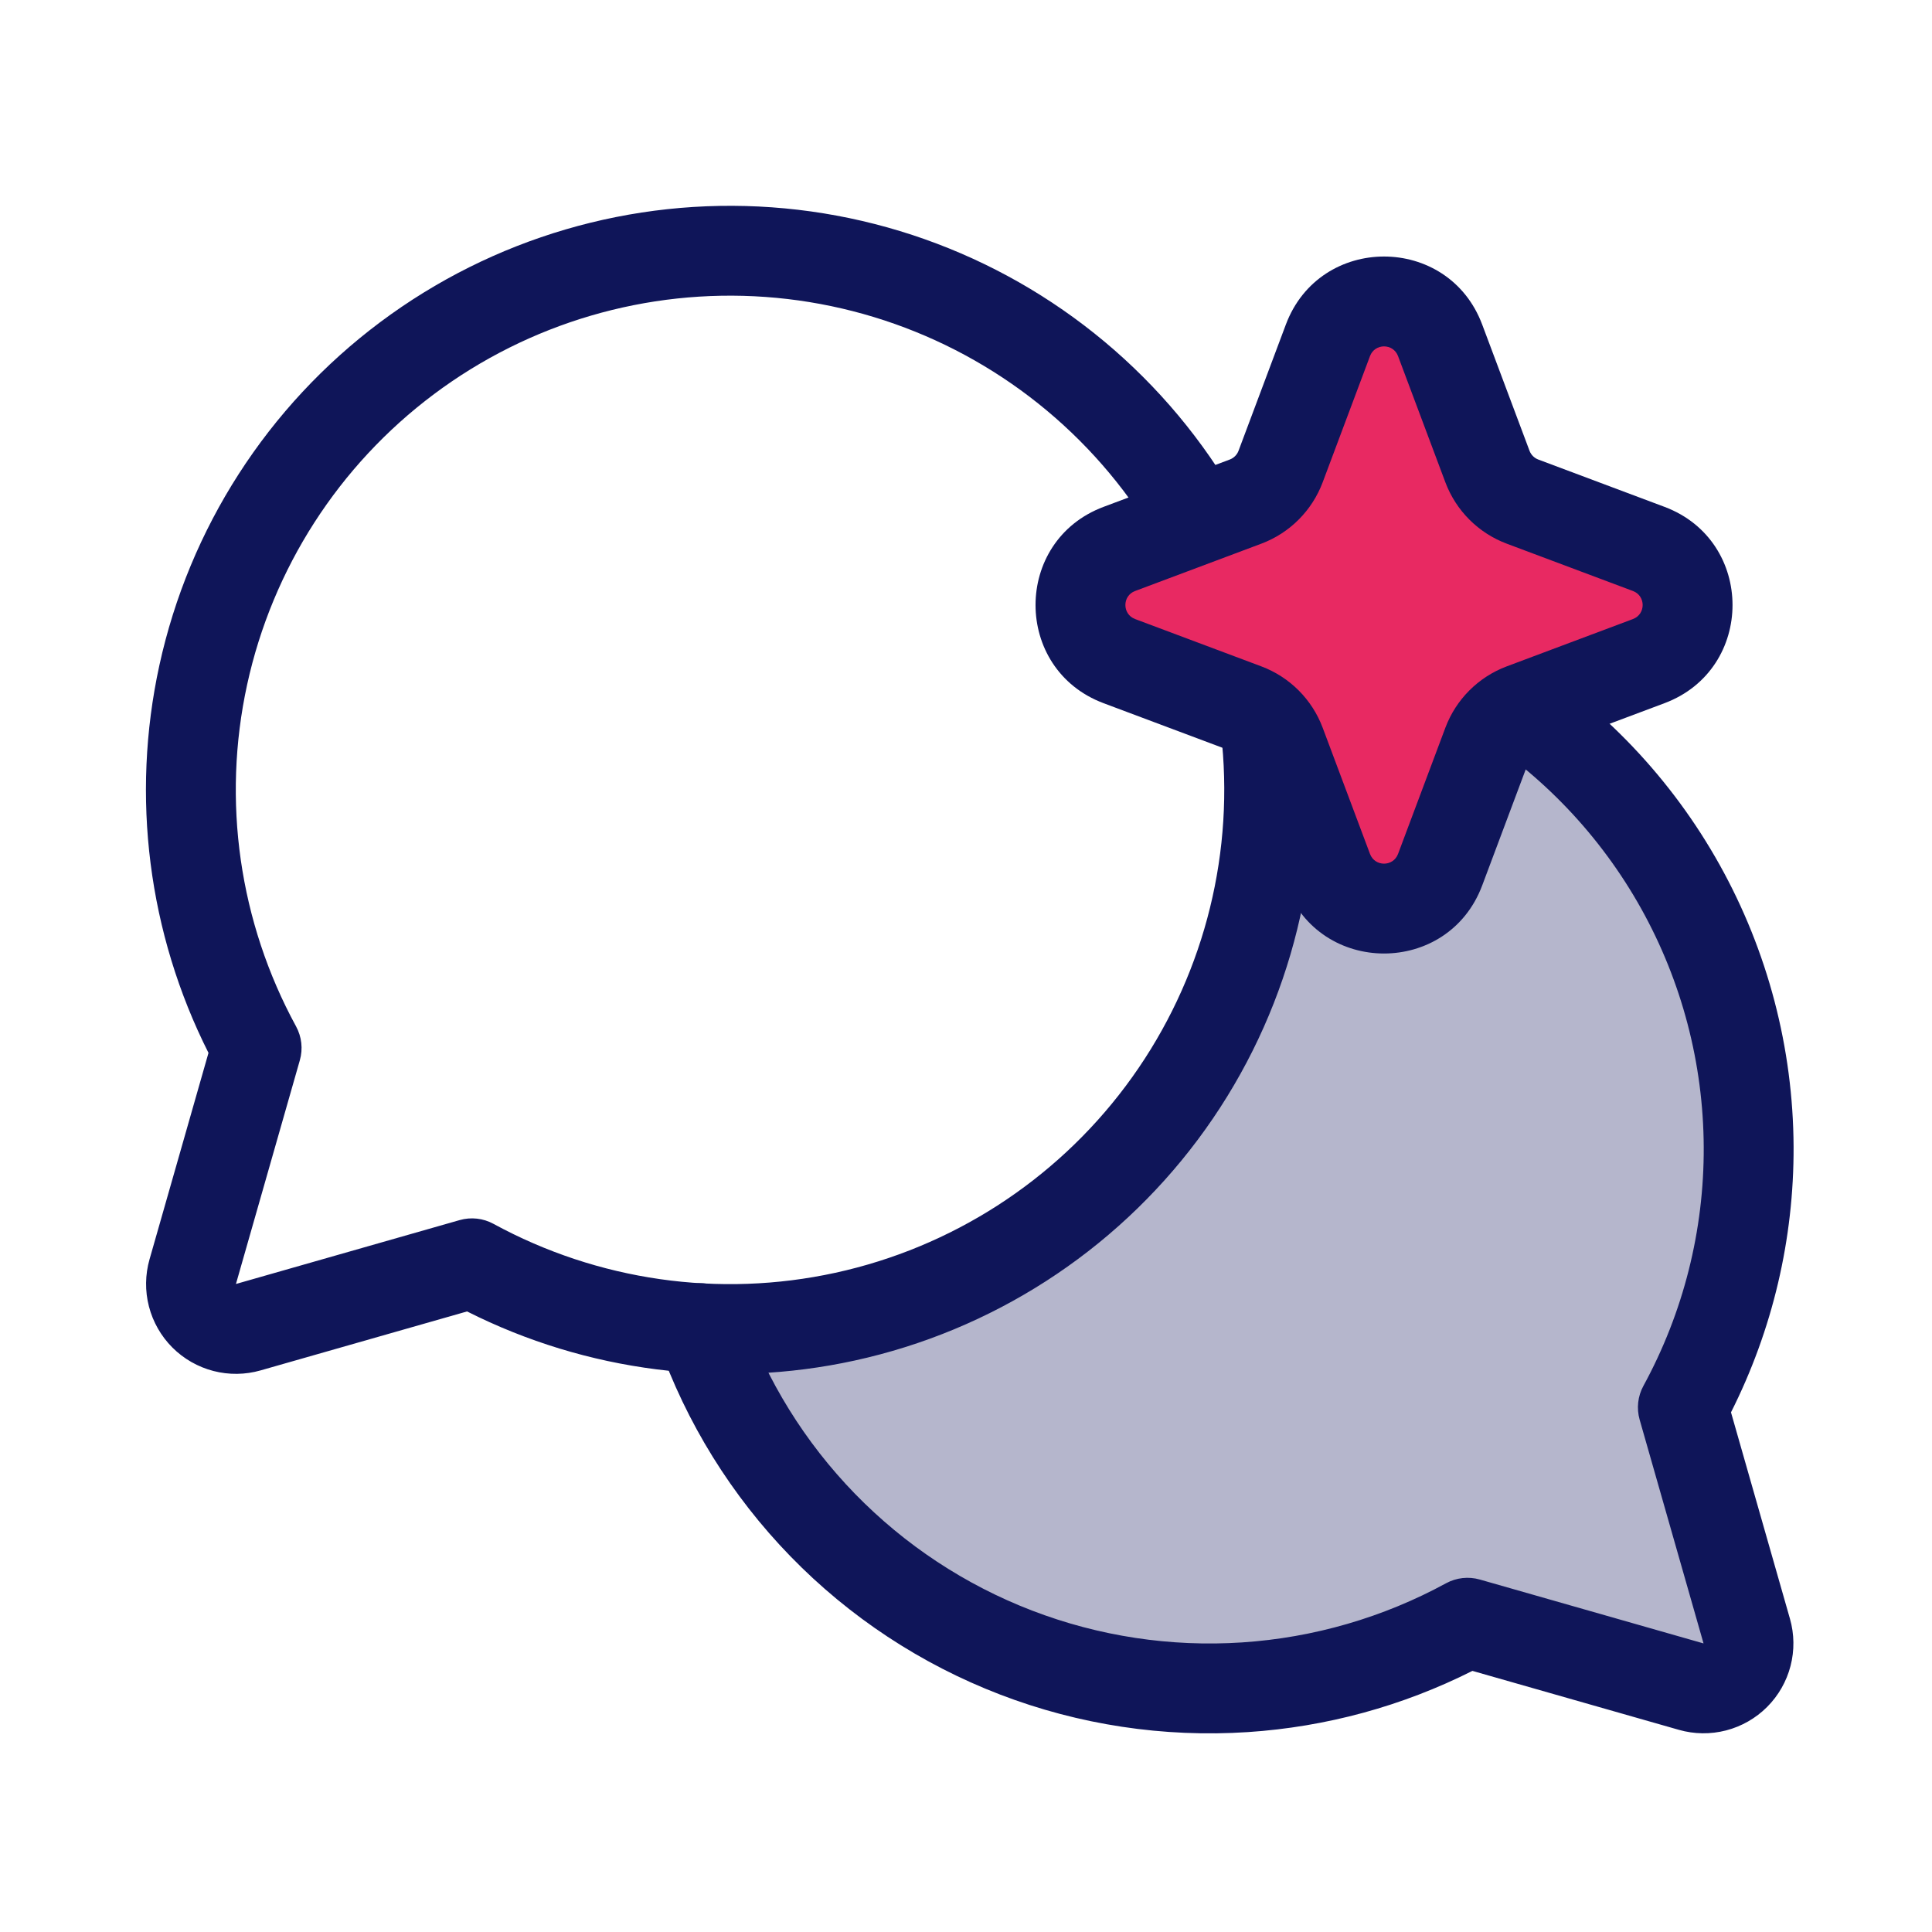 <svg width="74" height="74" viewBox="0 0 129 129" fill="none" xmlns="http://www.w3.org/2000/svg">
<g clip-path="url(#clip0_299_972)">
<path d="M112.365 93.971C115.275 88.634 116.786 82.647 116.758 76.569C116.729 70.491 115.162 64.518 112.202 59.209C109.243 53.9 104.987 49.426 99.832 46.206C94.676 42.985 88.79 41.122 82.72 40.791C84.63 46.22 85.21 52.028 84.412 57.728C83.614 63.427 81.461 68.852 78.134 73.548C74.807 78.244 70.402 82.074 65.29 84.717C60.177 87.359 54.505 88.737 48.75 88.736C48.09 88.736 47.435 88.736 46.785 88.681C48.518 93.601 51.299 98.085 54.935 101.825C58.571 105.565 62.976 108.47 67.845 110.341C72.714 112.211 77.932 113.002 83.136 112.658C88.341 112.315 93.409 110.845 97.99 108.351L112.925 112.616C113.44 112.763 113.984 112.77 114.503 112.636C115.021 112.502 115.494 112.232 115.872 111.853C116.251 111.475 116.521 111.002 116.655 110.484C116.79 109.965 116.783 109.421 116.635 108.906L112.365 93.971Z" fill="#B5B6CC"/>
<path fill-rule="evenodd" clip-rule="evenodd" d="M51.105 19.826C43.188 19.259 35.333 21.563 28.978 26.317C22.623 31.07 18.194 37.955 16.502 45.709C14.811 53.463 15.971 61.567 19.769 68.535C20.146 69.227 20.236 70.038 20.02 70.795L15.754 85.732L15.756 85.731L30.691 81.466C31.448 81.25 32.26 81.34 32.951 81.717C39.919 85.515 48.023 86.675 55.777 84.984C63.531 83.292 70.416 78.863 75.169 72.508C79.923 66.153 82.227 58.297 81.66 50.381C81.092 42.465 77.691 35.019 72.079 29.407C66.467 23.795 59.021 20.394 51.105 19.826ZM25.384 21.512C32.895 15.894 42.178 13.171 51.534 13.842C60.889 14.512 69.689 18.532 76.321 25.165C82.954 31.797 86.974 40.597 87.644 49.952C88.315 59.308 85.592 68.591 79.974 76.102C74.356 83.612 66.219 88.847 57.056 90.846C48.299 92.756 39.165 91.589 31.185 87.565L17.406 91.5C17.405 91.5 17.404 91.501 17.404 91.501C16.375 91.795 15.287 91.809 14.251 91.541C13.214 91.272 12.268 90.732 11.511 89.975C10.754 89.218 10.214 88.272 9.945 87.235C9.677 86.2 9.691 85.111 9.985 84.082C9.985 84.082 9.986 84.081 9.986 84.08L13.921 70.301C9.897 62.321 8.73 53.187 10.64 44.43C12.639 35.267 17.873 27.13 25.384 21.512Z" fill="#0F1559"/>
<path fill-rule="evenodd" clip-rule="evenodd" d="M79.725 40.628C79.815 38.973 81.229 37.705 82.884 37.796C89.459 38.154 95.836 40.172 101.421 43.661C107.006 47.15 111.617 51.996 114.823 57.748C118.029 63.5 119.727 69.97 119.758 76.555C119.786 82.723 118.352 88.804 115.579 94.301L119.514 108.08C119.514 108.081 119.515 108.082 119.515 108.082C119.809 109.111 119.823 110.2 119.555 111.235C119.286 112.272 118.746 113.218 117.989 113.975C117.232 114.732 116.286 115.272 115.249 115.541C114.214 115.809 113.125 115.795 112.096 115.501C112.096 115.501 112.095 115.5 112.094 115.5L98.314 111.565C93.647 113.916 88.552 115.307 83.329 115.652C77.691 116.024 72.039 115.168 66.764 113.141C61.49 111.115 56.718 107.968 52.779 103.917C48.84 99.865 45.828 95.007 43.95 89.678C43.4 88.115 44.221 86.402 45.783 85.852C47.346 85.301 49.059 86.122 49.61 87.684C51.198 92.194 53.748 96.306 57.081 99.734C60.414 103.162 64.452 105.826 68.916 107.54C73.38 109.255 78.162 109.98 82.934 109.665C87.705 109.35 92.351 108.003 96.551 105.716C97.242 105.34 98.052 105.25 98.809 105.466L113.744 109.731L113.746 109.732L113.745 109.73L109.48 94.795C109.264 94.038 109.354 93.226 109.731 92.535C112.399 87.643 113.784 82.155 113.758 76.583C113.732 71.011 112.295 65.537 109.582 60.67C106.869 55.803 102.968 51.702 98.242 48.75C93.516 45.798 88.12 44.09 82.557 43.787C80.902 43.696 79.634 42.282 79.725 40.628Z" fill="#0F1559"/>
<path d="M88.666 58.071C89.964 61.531 94.859 61.531 96.157 58.071L99.317 49.644C99.723 48.562 100.576 47.708 101.658 47.303L110.085 44.143C113.546 42.845 113.546 37.95 110.085 36.652L101.658 33.492C100.576 33.086 99.723 32.233 99.317 31.151L96.157 22.724C94.859 19.263 89.964 19.263 88.666 22.724L85.506 31.151C85.1 32.233 84.247 33.086 83.165 33.492L74.738 36.652C71.278 37.95 71.278 42.845 74.738 44.143L83.165 47.303C84.247 47.708 85.1 48.562 85.506 49.644L88.666 58.071Z" fill="#E82962"/>
<path fill-rule="evenodd" clip-rule="evenodd" d="M91.475 57.017C91.8 57.883 93.024 57.883 93.348 57.017L96.508 48.59C97.218 46.697 98.712 45.204 100.605 44.494L109.032 41.334C109.897 41.009 109.897 39.785 109.032 39.461L100.605 36.301C98.712 35.591 97.218 34.097 96.508 32.204L93.348 23.777C93.023 22.912 91.8 22.912 91.475 23.777L88.315 32.204C87.605 34.097 86.112 35.591 84.219 36.301L75.791 39.461C74.926 39.785 74.926 41.009 75.791 41.334L84.219 44.494C86.112 45.204 87.605 46.697 88.315 48.59L91.475 57.017ZM98.966 59.124C96.695 65.18 88.128 65.18 85.857 59.124L82.697 50.697C82.596 50.426 82.382 50.213 82.112 50.112L73.685 46.952C67.629 44.681 67.629 36.114 73.685 33.843L82.112 30.683C82.382 30.581 82.596 30.368 82.697 30.098L85.857 21.67C88.128 15.614 96.695 15.614 98.966 21.67L102.126 30.098C102.228 30.368 102.441 30.581 102.711 30.683L111.139 33.843C117.195 36.114 117.195 44.681 111.139 46.952L102.711 50.112C102.441 50.213 102.228 50.426 102.126 50.697L98.966 59.124Z" fill="#0F1559"/>
</g>
<defs>
<clipPath id="clip0_299_972">
<rect width="128" height="128" fill="white" transform="translate(0.75 0.736)"/>
</clipPath>
</defs>
</svg>
